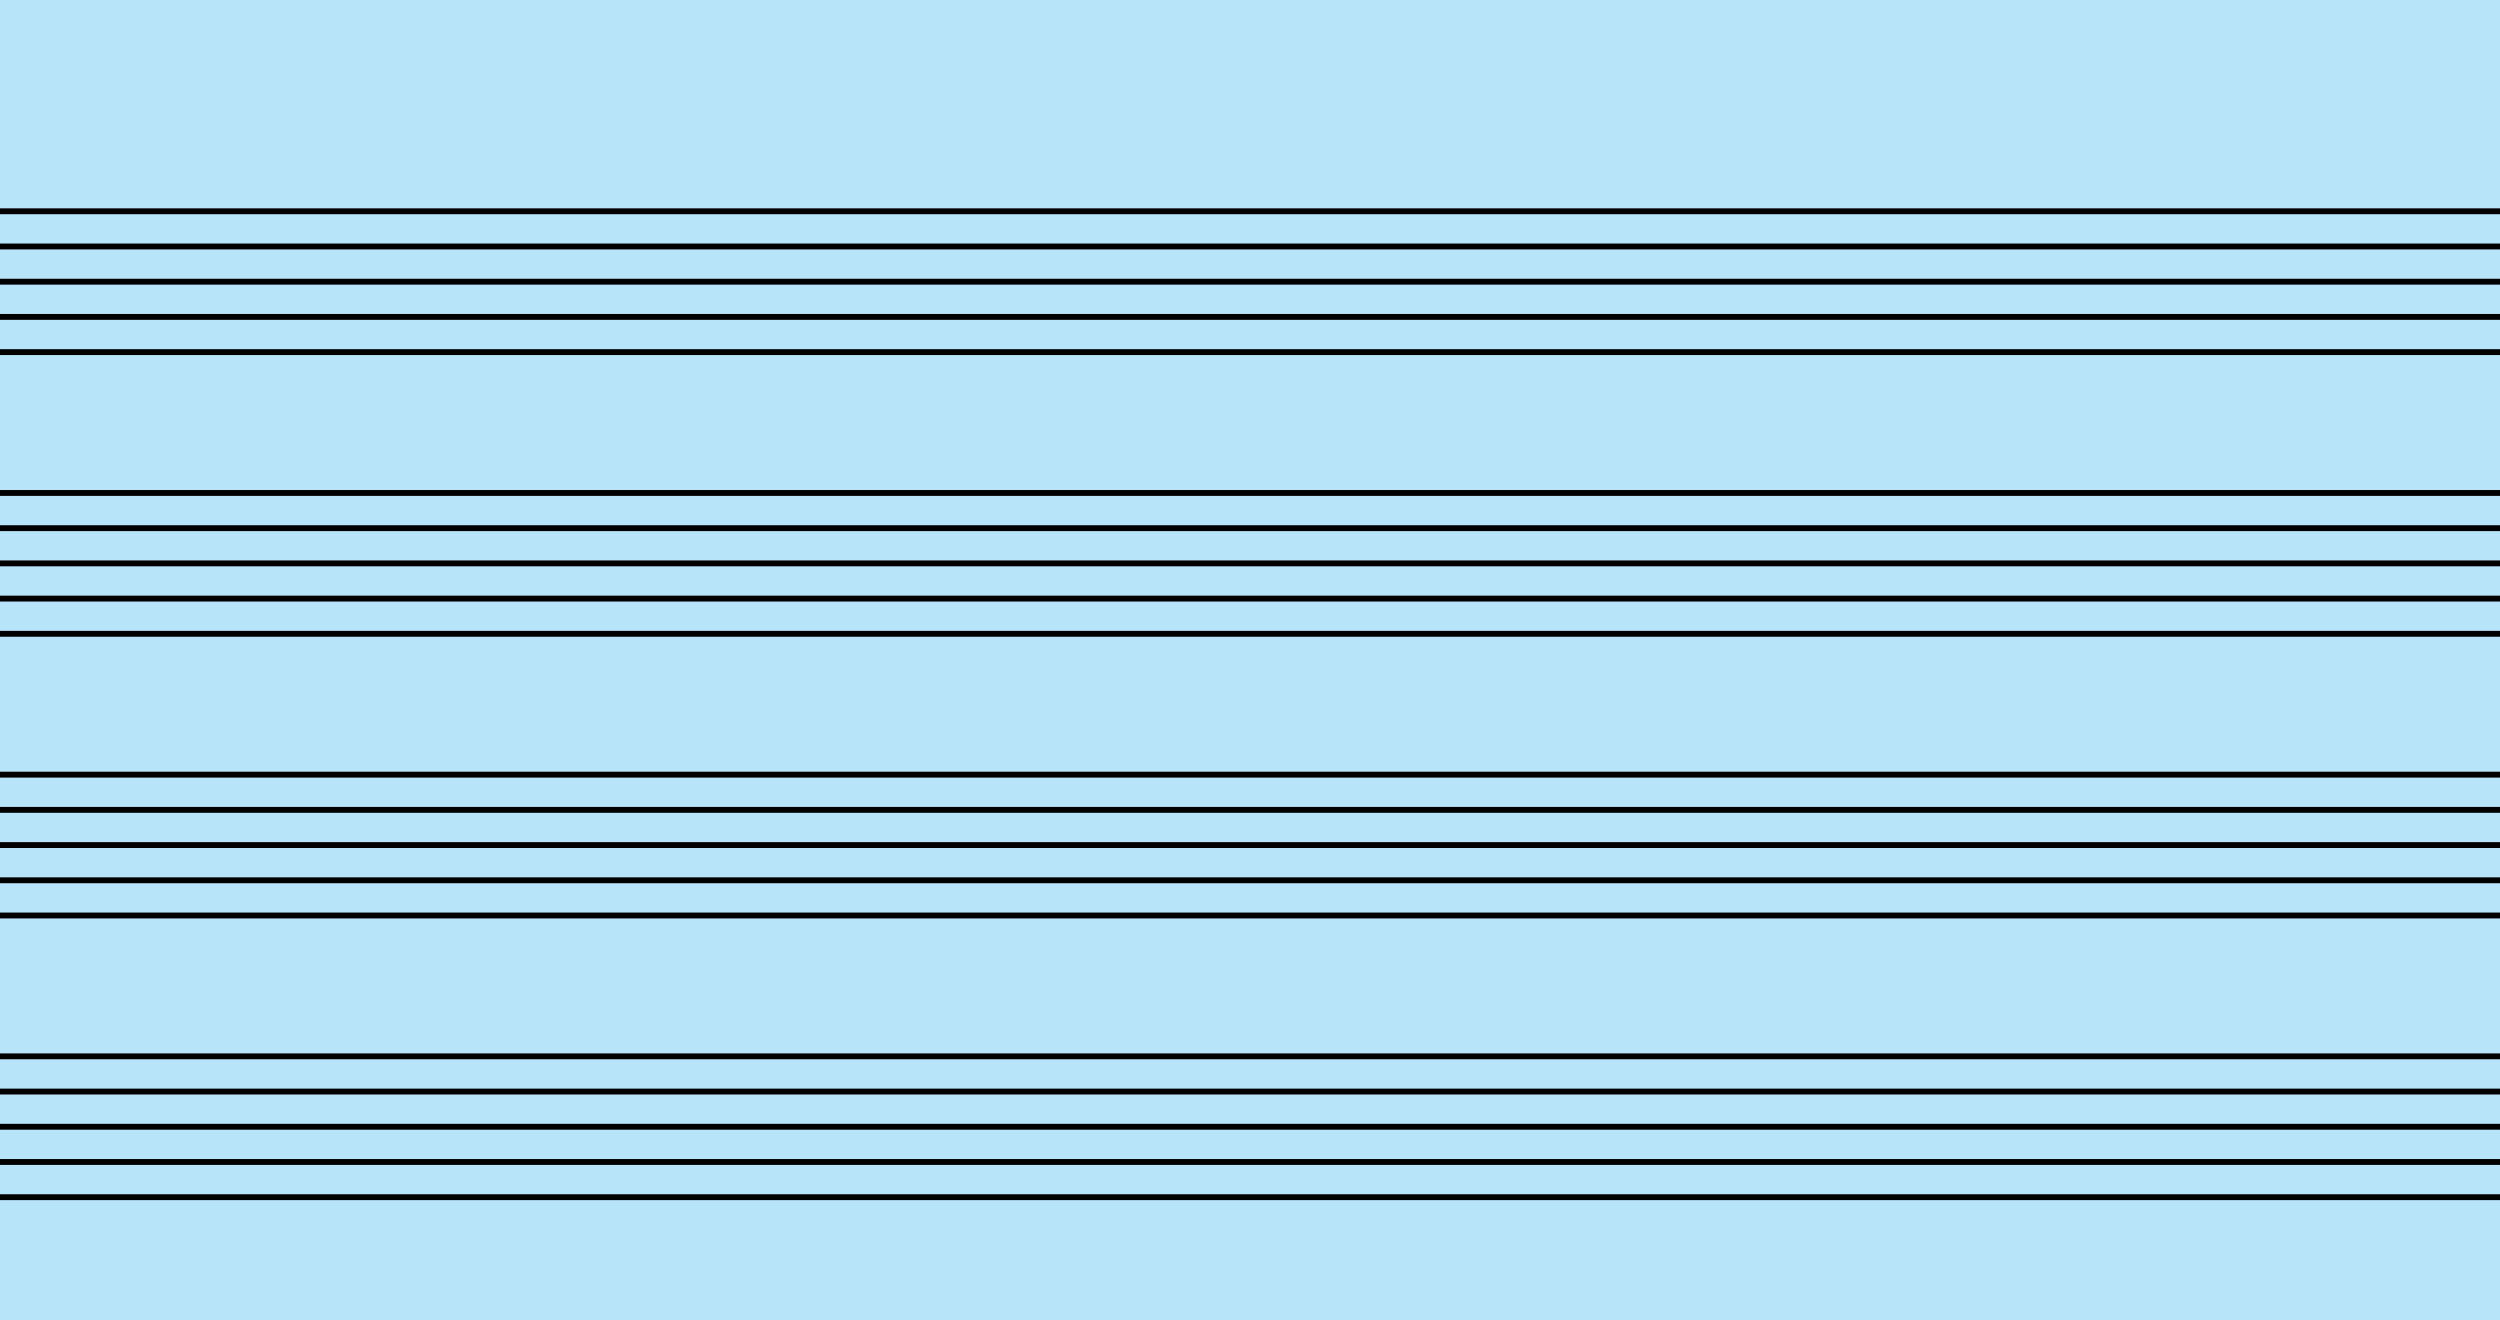 <svg xmlns="http://www.w3.org/2000/svg" width="852" height="450">
	<rect width="100%" height="100%" fill="rgb(184, 228, 250)" />
	<line x1="0" x2="852" y1="72" y2="72" stroke="black" stroke-width="2"/>
	<line x1="0" x2="852" y1="84" y2="84" stroke="black" stroke-width="2"/>
	<line x1="0" x2="852" y1="96" y2="96" stroke="black" stroke-width="2"/>
	<line x1="0" x2="852" y1="108" y2="108" stroke="black" stroke-width="2"/>
	<line x1="0" x2="852" y1="120" y2="120" stroke="black" stroke-width="2"/>
	
	<line x1="0" x2="852" y1="168" y2="168" stroke="black" stroke-width="2"/>
	<line x1="0" x2="852" y1="180" y2="180" stroke="black" stroke-width="2"/>
	<line x1="0" x2="852" y1="192" y2="192" stroke="black" stroke-width="2"/>
	<line x1="0" x2="852" y1="204" y2="204" stroke="black" stroke-width="2"/>
	<line x1="0" x2="852" y1="216" y2="216" stroke="black" stroke-width="2"/>
	
	<line x1="0" x2="852" y1="264" y2="264" stroke="black" stroke-width="2"/>
	<line x1="0" x2="852" y1="276" y2="276" stroke="black" stroke-width="2"/>
	<line x1="0" x2="852" y1="288" y2="288" stroke="black" stroke-width="2"/>
	<line x1="0" x2="852" y1="300" y2="300" stroke="black" stroke-width="2"/>
	<line x1="0" x2="852" y1="312" y2="312" stroke="black" stroke-width="2"/>
	
	<line x1="0" x2="852" y1="360" y2="360" stroke="black" stroke-width="2"/>
	<line x1="0" x2="852" y1="372" y2="372" stroke="black" stroke-width="2"/>
	<line x1="0" x2="852" y1="384" y2="384" stroke="black" stroke-width="2"/>
	<line x1="0" x2="852" y1="396" y2="396" stroke="black" stroke-width="2"/>
	<line x1="0" x2="852" y1="408" y2="408" stroke="black" stroke-width="2"/>	
</svg>